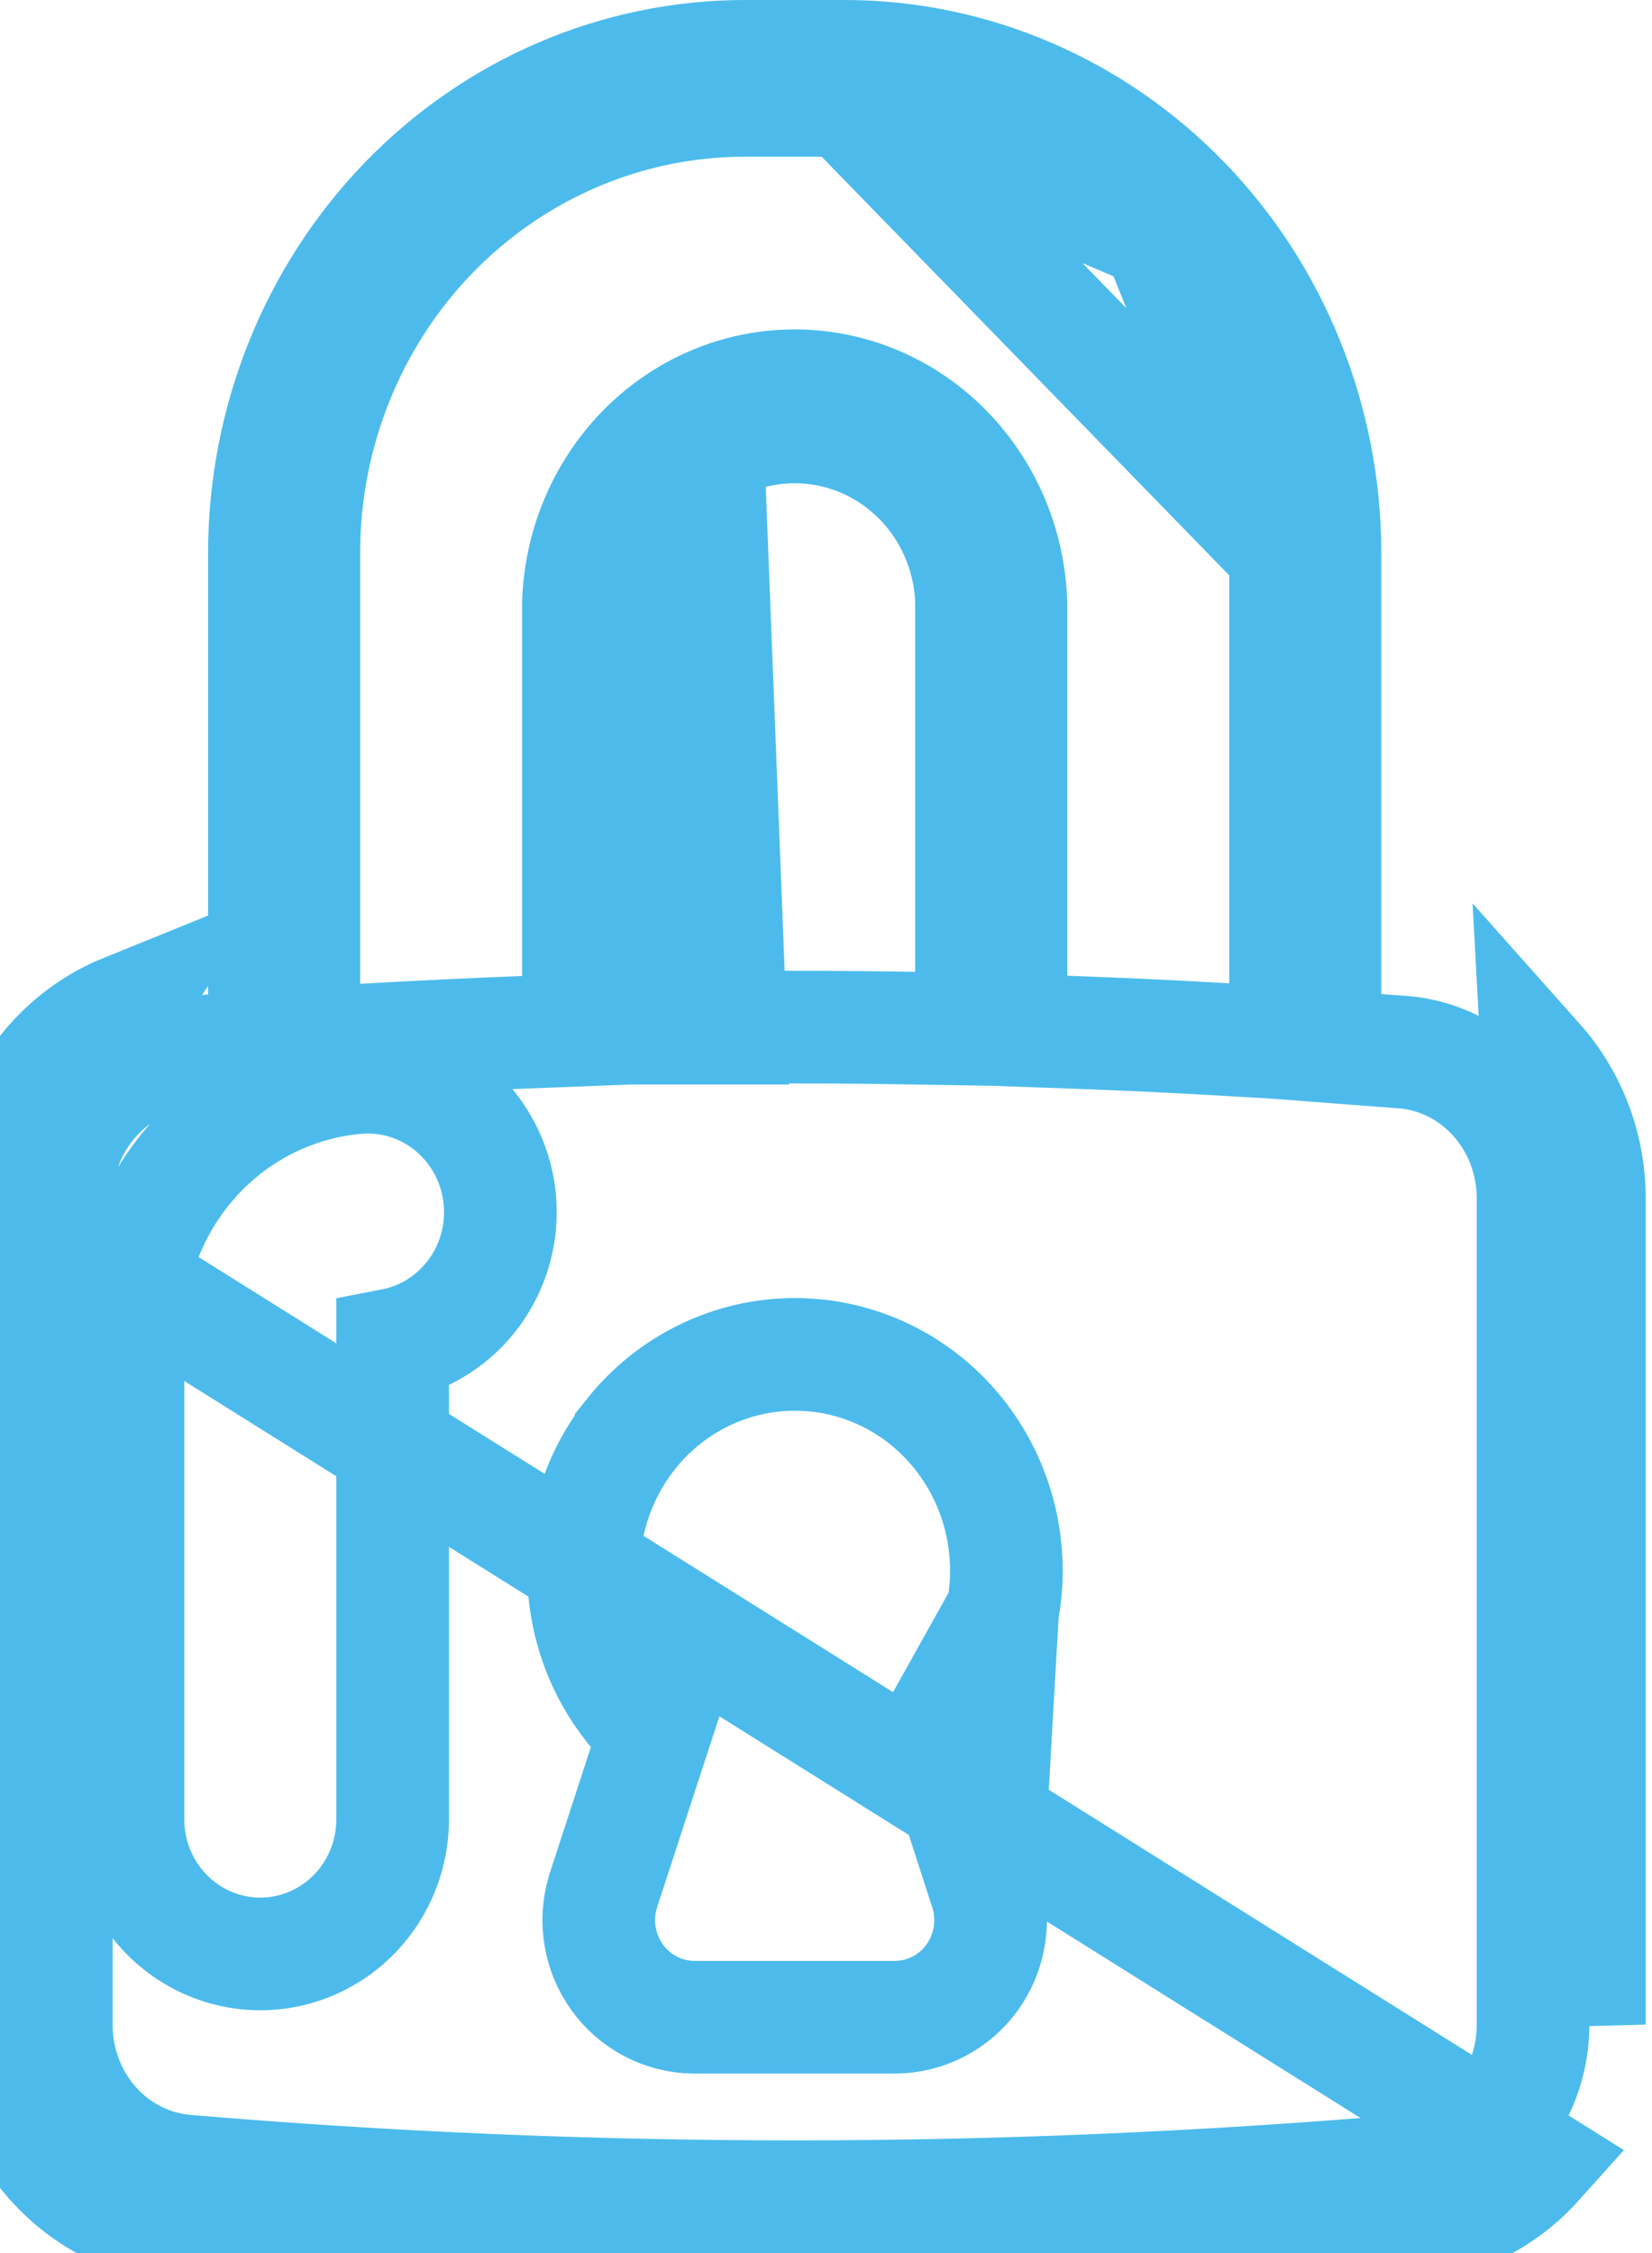 <svg width="22" height="30" viewBox="0 0 22 30" fill="none" xmlns="http://www.w3.org/2000/svg">
<path d="M0 15.966V26.958C-0.001 27.636 0.246 28.289 0.69 28.788C1.135 29.288 1.745 29.597 2.4 29.654C7.843 30.115 13.313 30.115 18.756 29.654C19.413 29.599 20.026 29.291 20.473 28.792L0 15.966ZM0 15.966C-0 15.287 0.247 14.633 0.694 14.133C0.964 13.831 1.295 13.598 1.66 13.45L0 15.966ZM13.138 25.196L13.142 25.209C13.25 25.589 13.181 26.002 12.948 26.328C12.714 26.654 12.338 26.855 11.929 26.86L11.921 26.86V26.86H9.245H9.237L9.237 26.86C8.828 26.855 8.451 26.654 8.217 26.326C7.985 26.002 7.915 25.589 8.024 25.208L8.028 25.195L8.032 25.181L8.721 23.069C8.258 22.65 7.94 22.085 7.822 21.459C7.664 20.623 7.876 19.755 8.406 19.091L8.406 19.09C8.938 18.425 9.736 18.034 10.586 18.034C11.436 18.034 12.235 18.425 12.766 19.09L12.766 19.09C13.297 19.754 13.509 20.623 13.351 21.459L13.138 25.196ZM13.138 25.196L13.134 25.183M13.138 25.196L13.134 25.183M13.134 25.183L12.451 23.07M13.134 25.183L12.451 23.07M9.728 13.69H8.978H8.978L8.971 12.94H8.228V8.015V7.998L8.229 7.981C8.265 7.159 8.713 6.404 9.428 5.993L9.728 13.69ZM9.728 13.69V13.68M9.728 13.69V13.68M9.728 13.68C10.546 13.672 11.361 13.676 12.175 13.69L12.938 13.703V12.94V8.015V7.998L12.937 7.981C12.9 7.159 12.453 6.404 11.738 5.993C11.021 5.582 10.145 5.582 9.428 5.993L9.728 13.68ZM11.259 1.337H11.261C12.822 1.34 14.313 1.981 15.409 3.112L11.259 1.337ZM11.259 1.337H10.461L10.461 1.336L9.908 1.337C8.347 1.339 6.855 1.98 5.757 3.11C4.661 4.24 4.048 5.767 4.046 7.356V7.357L4.046 13.1L4.046 13.895L4.839 13.849C5.555 13.807 6.269 13.773 6.982 13.745L7.703 13.717V12.996V8.026C7.738 6.973 8.302 6.025 9.176 5.517C10.05 5.009 11.115 5.009 11.99 5.517C12.864 6.025 13.428 6.973 13.463 8.026V12.992V13.716L14.186 13.742C14.901 13.767 15.614 13.8 16.326 13.842L17.12 13.888V13.093V7.357V7.356M11.259 1.337L17.12 7.356M17.12 7.356C17.117 5.768 16.505 4.242 15.409 3.112L17.12 7.356ZM12.451 23.07C12.914 22.651 13.232 22.086 13.351 21.459L12.451 23.07ZM20.416 26.959C20.416 27.456 20.235 27.932 19.913 28.292C19.592 28.651 19.156 28.868 18.694 28.907L18.693 28.907C13.292 29.364 7.865 29.364 2.465 28.907C2.004 28.866 1.57 28.649 1.25 28.29L1.25 28.29C0.93 27.93 0.749 27.456 0.75 26.959V26.958L0.75 15.966L0.75 15.966C0.75 15.468 0.931 14.993 1.253 14.633C1.569 14.279 1.997 14.063 2.452 14.02L2.468 14.018L2.829 13.99L3.521 13.937V13.243V7.577L3.521 7.358C3.524 5.6 4.203 3.918 5.402 2.681L5.402 2.681C6.601 1.445 8.222 0.754 9.907 0.75H11.256C12.942 0.753 14.564 1.444 15.763 2.68L15.763 2.68C16.963 3.917 17.643 5.599 17.645 7.358V13.236V13.931L18.338 13.984L18.702 14.011C19.162 14.052 19.596 14.269 19.915 14.627L19.915 14.627C20.236 14.987 20.417 15.462 20.416 15.959V15.959V26.958V26.959ZM21.166 26.958V15.959C21.167 15.281 20.92 14.628 20.475 14.128L21.166 26.958ZM4.356 25.772L4.356 25.772C4.903 25.447 5.229 24.854 5.229 24.224V17.905C5.787 17.797 6.257 17.422 6.496 16.904C6.761 16.33 6.709 15.655 6.357 15.129C6.004 14.6 5.395 14.296 4.755 14.349L4.753 14.349C3.917 14.421 3.143 14.812 2.58 15.439C2.018 16.065 1.708 16.882 1.704 17.727V17.73V24.224C1.704 24.854 2.03 25.447 2.577 25.772C3.126 26.099 3.807 26.099 4.356 25.772Z" stroke="#4CBBEC" stroke-width="1.5"/>
</svg>
